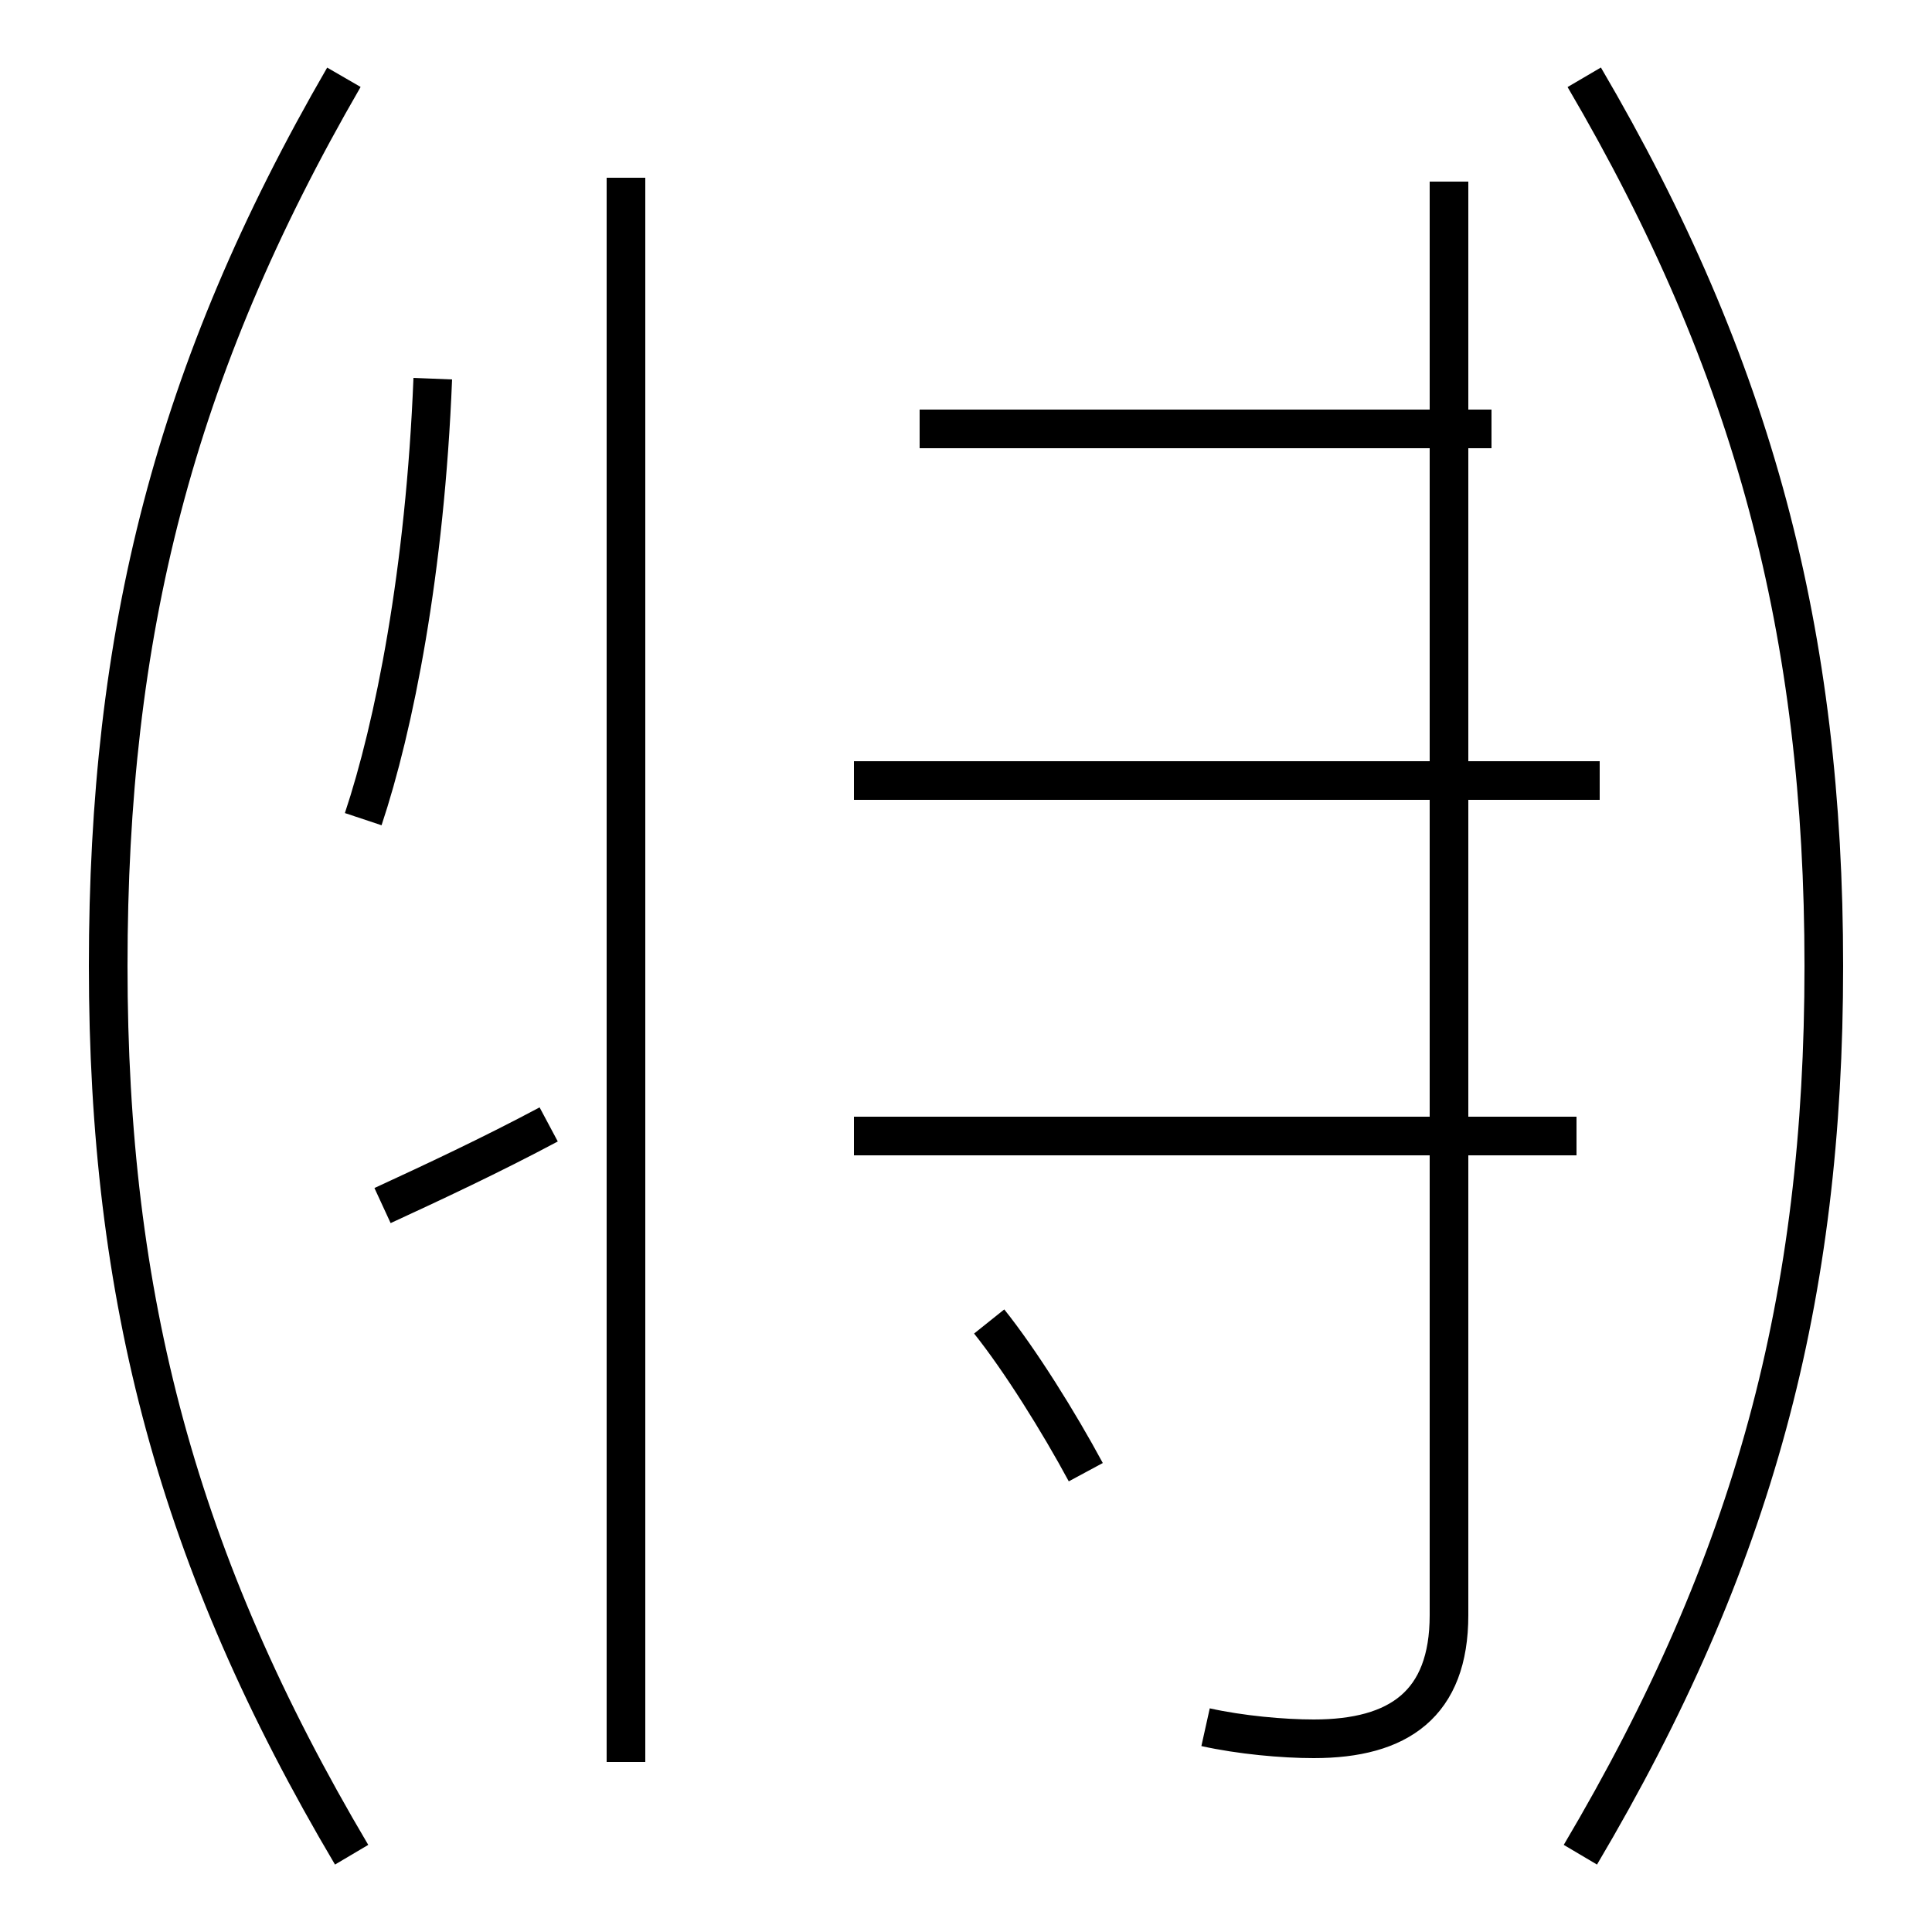 <?xml version='1.0' encoding='utf8'?>
<svg viewBox="0.0 -44.0 50.0 50.0" version="1.1" xmlns="http://www.w3.org/2000/svg">
<rect x="0.0" y="-44.0" width="50.0" height="50.0" fill="#808080" stroke="none"/>
<rect x="-1000" y="-1000" width="2000" height="2000" stroke="white" fill="white"/>
<g style="fill:none; stroke:#000000;  stroke-width:1">
<path d="M 8.9 42.0 C 4.5 34.4 2.8 27.6 2.8 19.0 C 2.8 10.4 4.6 3.6 9.1 -4.0 M 9.4 22.8 C 10.2 25.2 11.0 29.2 11.2 34.2 M 16.2 -1.6 L 16.2 39.4 M 9.9 12.8 C 11.2 13.4 12.7 14.1 14.2 14.9 M 28.1 5.9 C 27.4 7.2 26.4 8.8 25.6 9.8 M 22.1 14.6 L 40.8 14.6 M 38.6 32.9 L 23.8 32.9 M 31.2 -0.7 C 32.1 -0.9 33.2 -1.0 34.0 -1.0 C 36.2 -1.0 37.5 -0.1 37.5 2.2 L 37.5 39.3 M 41.4 23.8 L 22.1 23.8 M 41.0 42.0 C 45.4 34.5 47.2 27.6 47.2 19.0 C 47.2 10.4 45.4 3.6 40.9 -4.0" transform="scale(1, -1)" />
</g>
</svg>